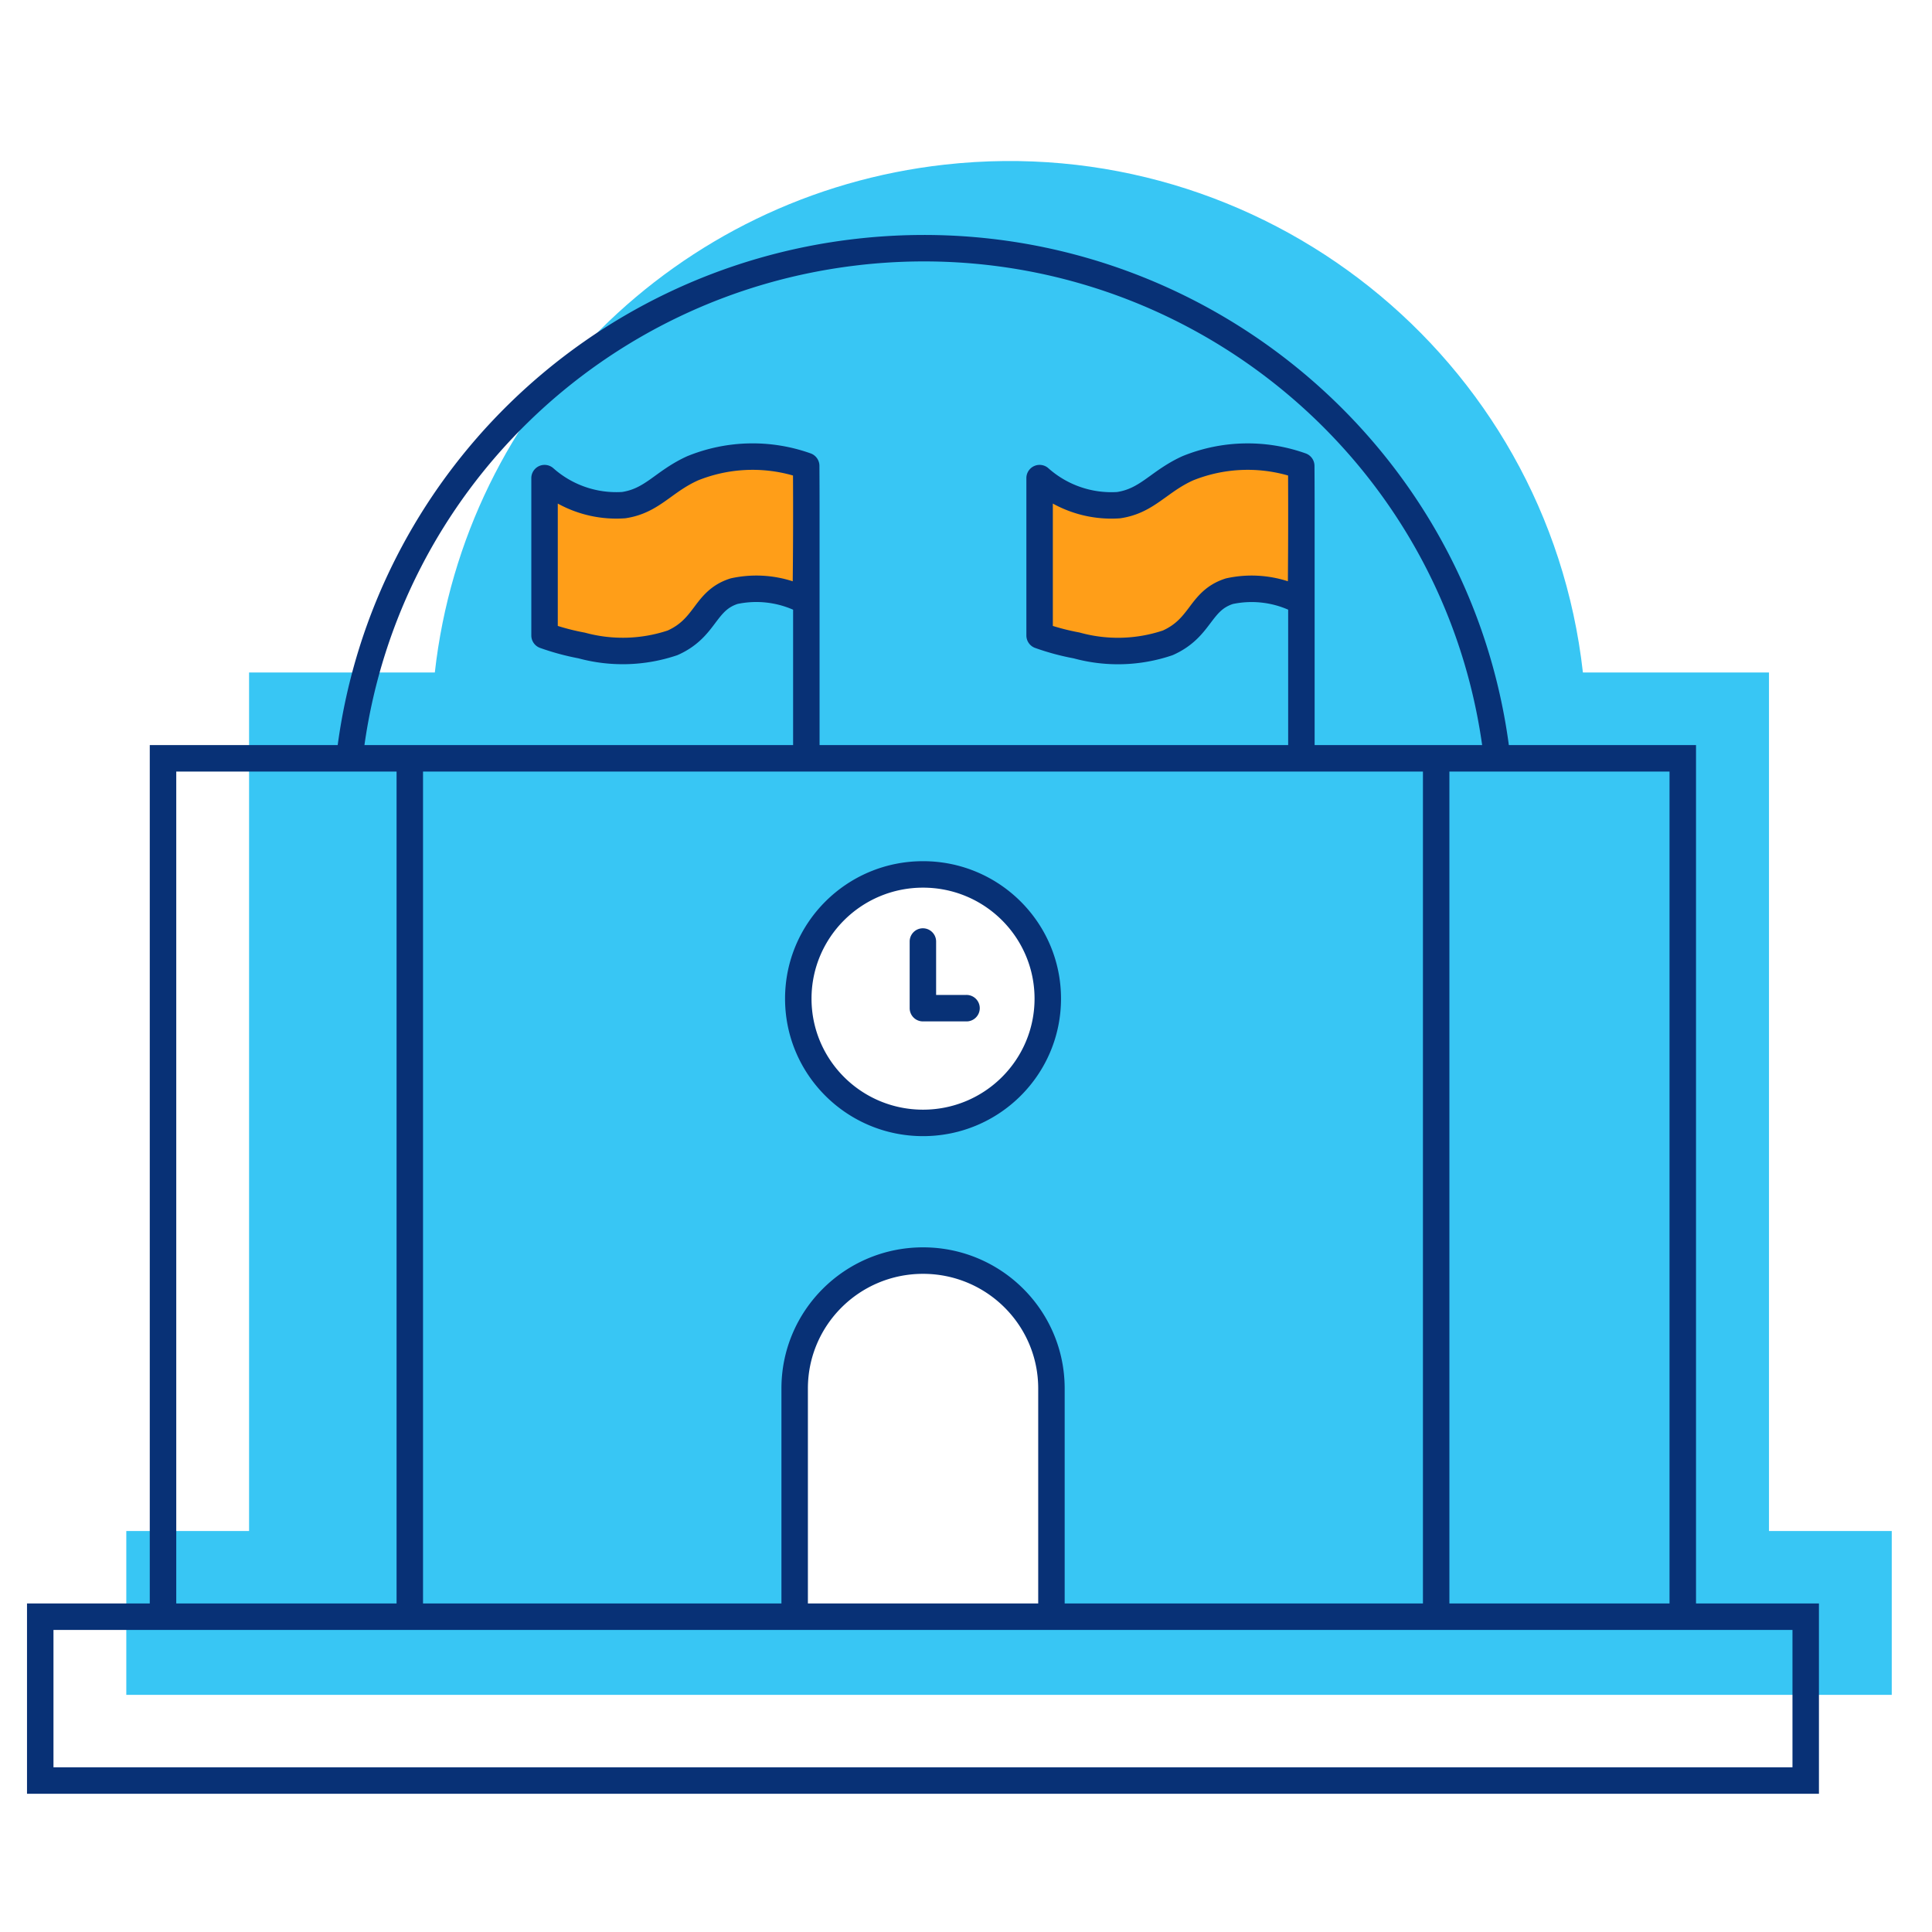 <svg id="icon-places-government-state-and-local" viewBox="0 0 96 96" xmlns="http://www.w3.org/2000/svg">
  <path fill-rule="evenodd" d="M87.9 76.074V33.415h-9.246C76.896 17.726 62.7 6.427 46.946 8.18c-13.33 1.482-23.851 11.96-25.34 25.236h-9.23v42.66h-6.1v8.14H94v-8.14h-6.1Zm-48.414 4.258v-11.34c0-3.51 2.857-6.354 6.38-6.354 3.523 0 6.38 2.845 6.38 6.354v11.34h-12.76Zm6.38-24.536c3.423 0 6.198-2.764 6.198-6.173 0-3.41-2.775-6.174-6.198-6.174-3.424 0-6.199 2.764-6.199 6.174 0 3.41 2.775 6.173 6.199 6.173Z" class="-path--shadow" fill="#38C6F4"/>
  <path fill-rule="evenodd" d="M34.419 23.269a7.932 7.932 0 0 1 5.64-.12c.015 2.328.008 4.378-.022 6.721a5.223 5.223 0 0 0-3.56-.495c-.743.236-1.086.692-1.456 1.182-.368.488-.762 1.011-1.605 1.386a7.76 7.76 0 0 1-4.525.128 11.994 11.994 0 0 1-1.832-.496v-7.818A5.36 5.36 0 0 0 30.98 25.1c.847-.124 1.383-.51 1.981-.942.415-.3.86-.62 1.458-.89Zm24.599 0a7.932 7.932 0 0 1 5.64-.12c.016 2.328.008 4.378-.015 6.721a5.207 5.207 0 0 0-3.552-.495c-.748.237-1.093.693-1.464 1.184-.369.488-.763 1.01-1.605 1.384a7.73 7.73 0 0 1-4.524.128 11.854 11.854 0 0 1-1.84-.496v-7.818a5.36 5.36 0 0 0 3.921 1.344c.85-.124 1.389-.513 1.99-.947.413-.297.856-.616 1.449-.885Z" class="-path--secondary" fill="#FF9E18"/>
  <path fill-rule="evenodd" d="M42.552 11.866c15.911-1.807 30.304 9.414 32.422 25.157h9.3v42.652h6.108v9.456H1.342v-9.456h6.1V37.023h9.338c1.786-13.25 12.39-23.638 25.772-25.157ZM75.13 38.339H72.02v41.336h10.938V38.339h-7.827Zm-4.426 0H21.02v41.336h17.809V68.992c0-3.875 3.153-7.012 7.037-7.012s7.037 3.137 7.037 7.012v10.683h17.802V38.339ZM40.144 79.675h11.444V68.992c0-3.144-2.56-5.696-5.722-5.696-3.163 0-5.722 2.552-5.722 5.696v10.683ZM2.657 80.99h86.41v6.826H2.657V80.99Zm13.967-42.651H8.758v41.336h10.947V38.339h-3.081ZM42.7 13.172c15.145-1.72 28.84 8.913 30.947 23.851h-8.324V25.91c.001-.9-.001-1.81-.007-2.765a.658.658 0 0 0-.437-.615 8.59 8.59 0 0 0-6.108.13l-.015.006-.01.005c-.658.299-1.162.662-1.577.962l-.256.183c-.46.322-.85.545-1.404.632a4.702 4.702 0 0 1-3.414-1.181.657.657 0 0 0-1.095.49v7.819c0 .278.175.526.436.62a12.51 12.51 0 0 0 1.914.517 8.387 8.387 0 0 0 4.882-.146.644.644 0 0 0 .057-.022c.998-.444 1.477-1.078 1.853-1.576l.013-.017c.36-.476.595-.77 1.106-.94a4.55 4.55 0 0 1 2.747.282V37.023H40.724V25.196c0-.67-.003-1.348-.007-2.052a.658.658 0 0 0-.437-.615 8.59 8.59 0 0 0-6.132.14c-.665.3-1.17.666-1.587.967l-.25.18c-.46.322-.848.545-1.401.63a4.702 4.702 0 0 1-3.414-1.18.658.658 0 0 0-1.095.49v7.819c0 .278.175.526.436.62.621.221 1.258.394 1.907.517a8.417 8.417 0 0 0 4.881-.146.65.65 0 0 0 .058-.022c.999-.444 1.478-1.08 1.854-1.58l.01-.014c.36-.477.594-.77 1.1-.94a4.566 4.566 0 0 1 2.762.286v6.727h-21.3c1.774-12.567 11.864-22.405 24.591-23.85Zm-8.022 10.701c-.527.24-.909.514-1.316.807-.096.07-.195.14-.296.212-.53.372-1.124.733-1.99.86a6.022 6.022 0 0 1-3.36-.73v6.08a11.319 11.319 0 0 0 1.349.334 7.101 7.101 0 0 0 4.111-.106c.661-.301.967-.7 1.322-1.171l.017-.023c.367-.488.819-1.087 1.763-1.388a.705.705 0 0 1 .06-.016 5.883 5.883 0 0 1 3.052.152c.02-1.79.024-3.449.014-5.256a7.275 7.275 0 0 0-4.726.245Zm29.326-.245c.002.535.004 1.057.004 1.573v.706c0 .984-.006 1.959-.014 2.976a5.866 5.866 0 0 0-3.042-.151.647.647 0 0 0-.06.016c-.948.3-1.402.9-1.772 1.39l-.014.02c-.357.472-.662.87-1.324 1.172a7.071 7.071 0 0 1-4.11.107.702.702 0 0 0-.055-.013c-.44-.081-.875-.189-1.302-.322v-6.08a6.022 6.022 0 0 0 3.334.733l.012-.002.013-.001c.866-.127 1.462-.488 1.993-.86l.304-.216c.405-.292.785-.565 1.306-.803a7.276 7.276 0 0 1 4.727-.245ZM45.865 44.107c-3.063 0-5.541 2.472-5.541 5.516 0 3.043 2.478 5.516 5.541 5.516s5.541-2.473 5.541-5.516c0-3.044-2.478-5.516-5.54-5.516Zm-6.856 5.516c0-3.776 3.072-6.831 6.856-6.831s6.856 3.055 6.856 6.83c0 3.776-3.072 6.832-6.856 6.832s-6.856-3.056-6.856-6.831Zm6.848-3.497c.363 0 .658.294.658.658v2.654H48a.658.658 0 1 1 0 1.315h-2.142a.658.658 0 0 1-.657-.657v-3.312c0-.364.294-.658.657-.658Z" class="-path--primary" fill="#083176"/>
</svg>
